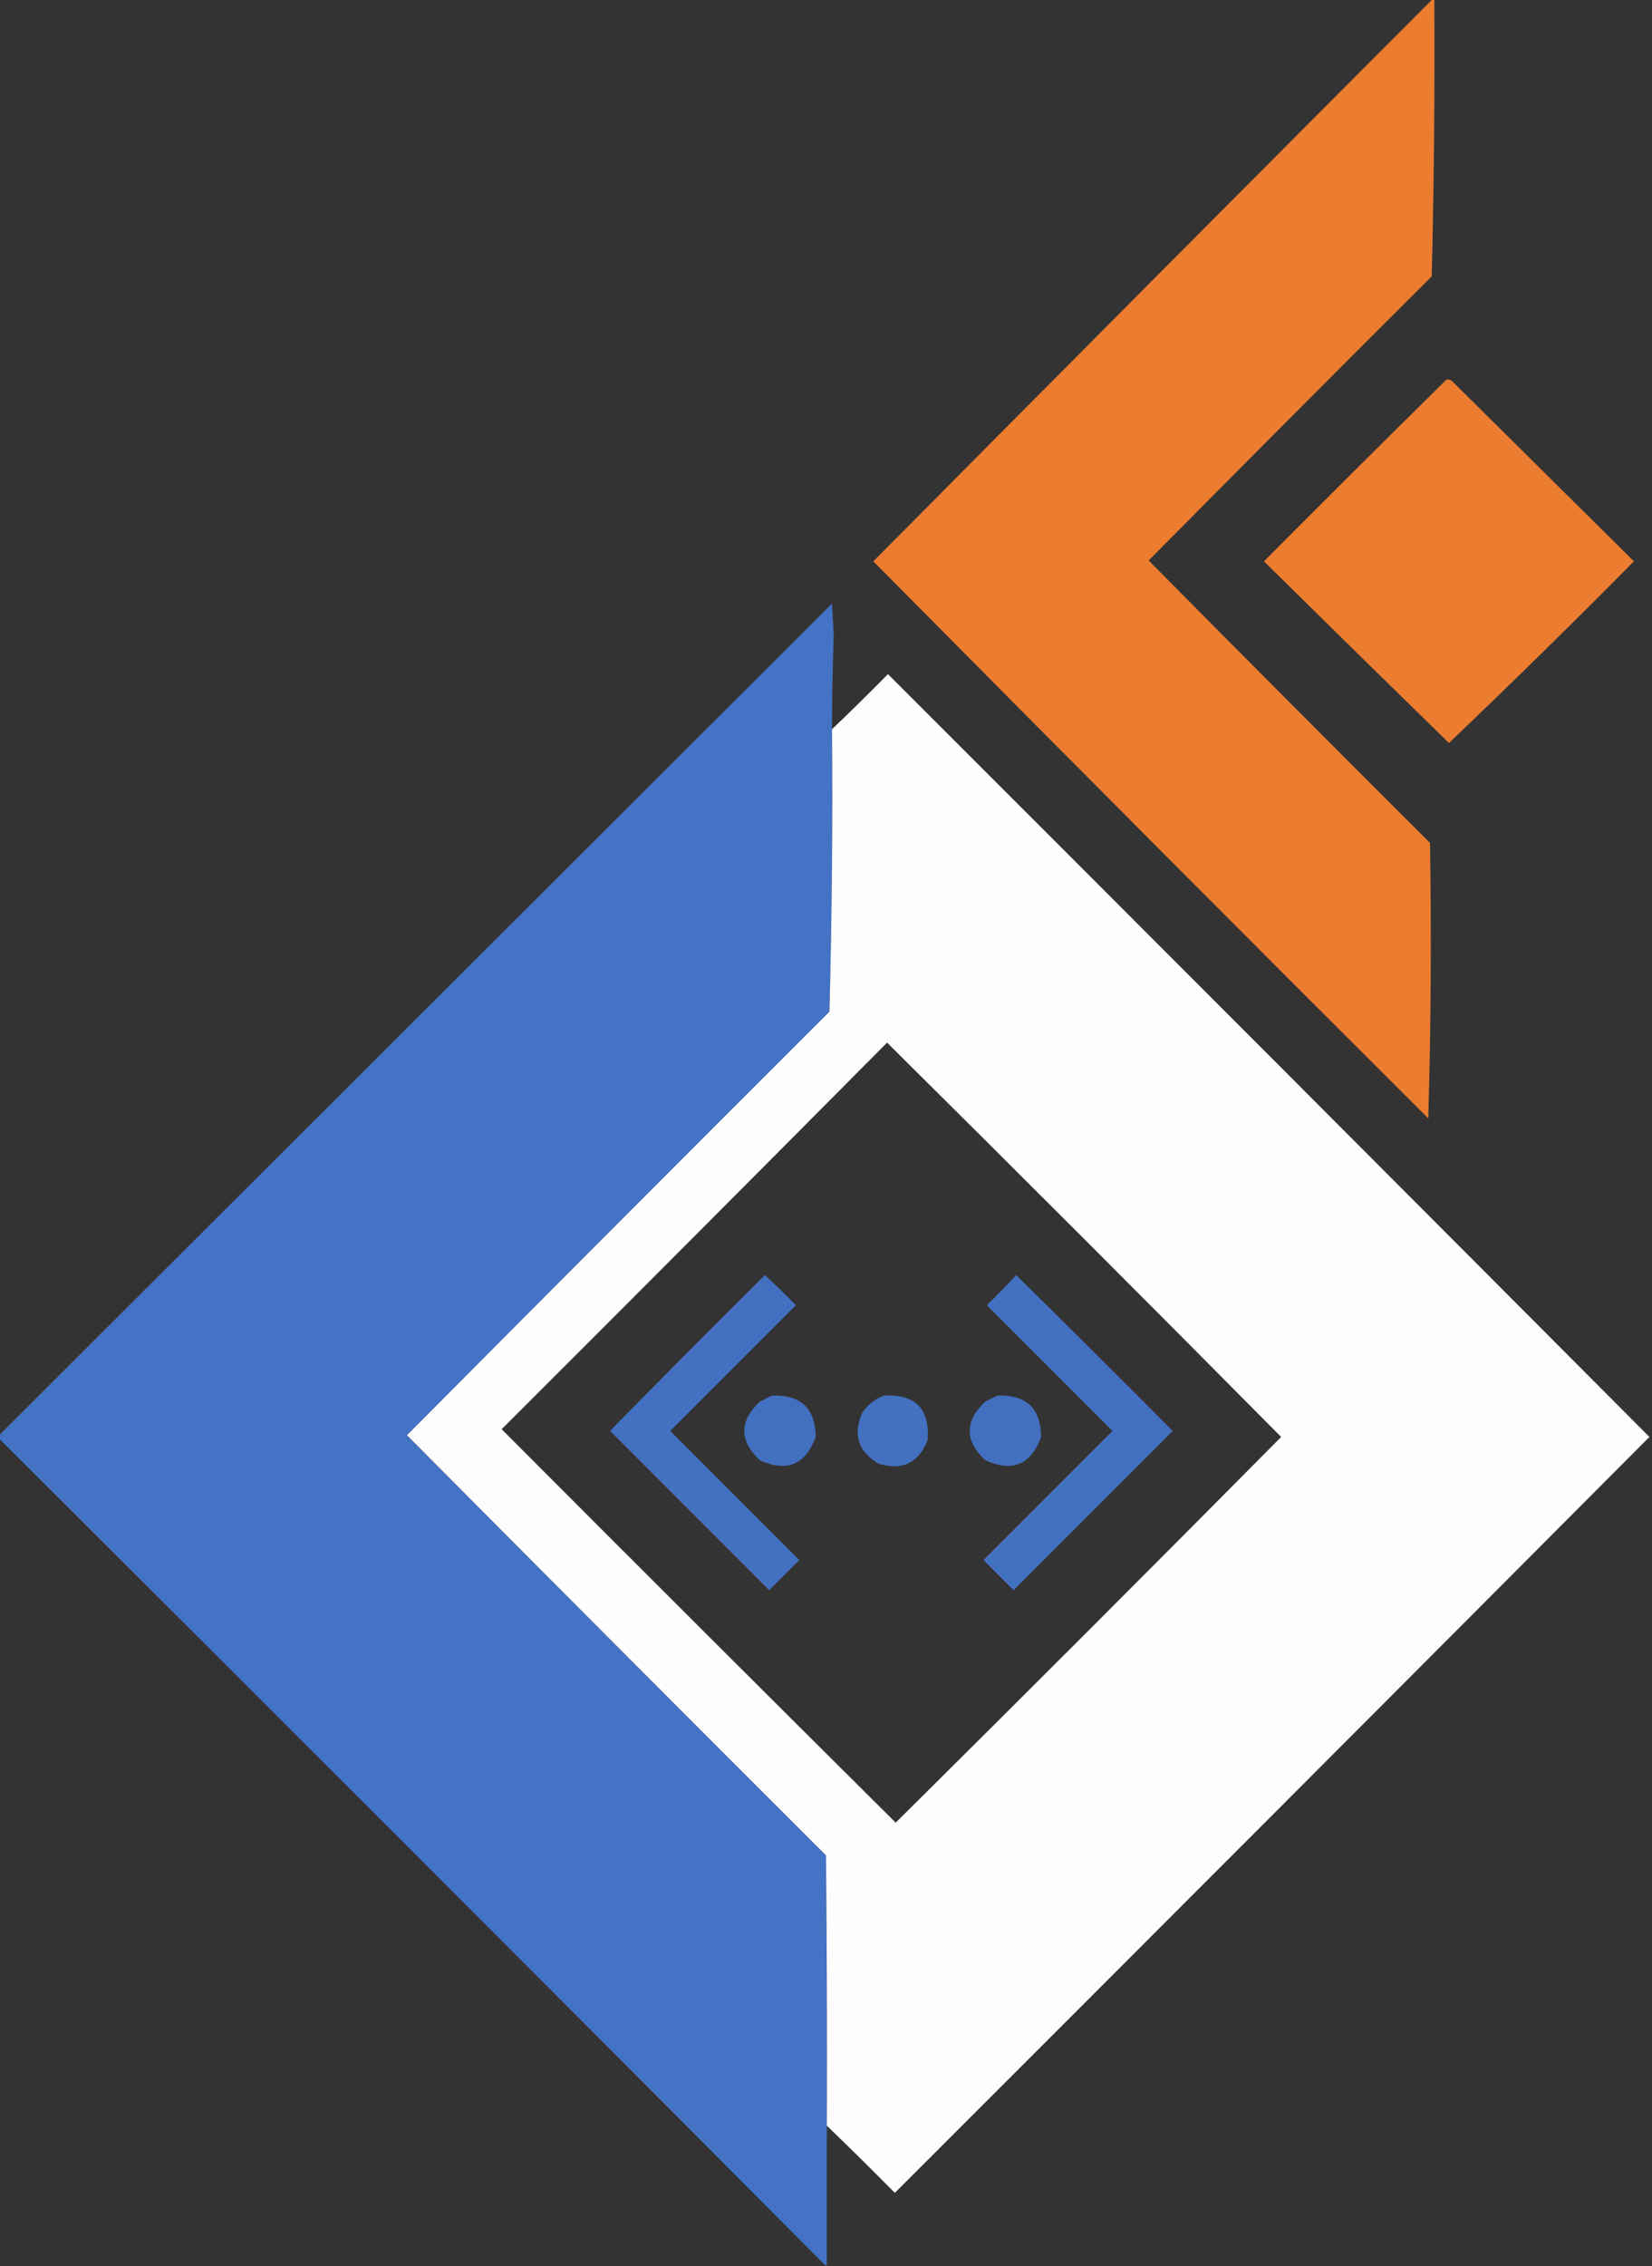 <?xml version="1.0" encoding="UTF-8"?>
<!DOCTYPE svg PUBLIC "-//W3C//DTD SVG 1.1//EN" "http://www.w3.org/Graphics/SVG/1.1/DTD/svg11.dtd">
<svg xmlns="http://www.w3.org/2000/svg" version="1.1" width="960px" height="1316px" style="shape-rendering:geometricPrecision; text-rendering:geometricPrecision; image-rendering:optimizeQuality; fill-rule:evenodd; clip-rule:evenodd" xmlns:xlink="http://www.w3.org/1999/xlink">
<rect width="100%" height="100%" fill="#333333" stroke="none"/>
<g><path style="opacity:1" fill="#ec7c30" d="M 832.5,-0.5 C 832.833,-0.5 833.167,-0.5 833.5,-0.5C 833.821,53.176 833.321,106.842 832,160.5C 776.986,215.347 722.153,270.347 667.5,325.5C 721.82,380.32 776.32,434.986 831,489.5C 831.865,542.843 831.531,596.176 830,649.5C 722.127,541.96 614.627,434.127 507.5,326C 615.662,217.005 723.995,108.172 832.5,-0.5 Z"/></g>
<g><path style="opacity:1" fill="#ec7c30" d="M 840.5,220.5 C 841.552,220.351 842.552,220.517 843.5,221C 878.833,256 914.167,291 949.5,326C 914.13,361.743 878.296,396.91 842,431.5C 806.09,396.452 770.256,361.285 734.5,326C 769.728,290.605 805.062,255.438 840.5,220.5 Z"/></g>
<g><path style="opacity:0.997" fill="#4472c4" d="M 483.5,423.5 C 483.938,478.183 483.438,532.85 482,587.5C 399.986,669.347 318.153,751.347 236.5,833.5C 317.486,914.986 398.653,996.32 480,1077.5C 480.5,1129.83 480.667,1182.17 480.5,1234.5C 480.5,1261.5 480.5,1288.5 480.5,1315.5C 480.167,1315.5 479.833,1315.5 479.5,1315.5C 319.833,1155.17 159.833,995.167 -0.5,835.5C -0.5,834.833 -0.5,834.167 -0.5,833.5C 160.812,672.521 322.146,511.521 483.5,350.5C 483.833,356.667 484.167,362.833 484.5,369C 483.843,387.162 483.509,405.328 483.5,423.5 Z"/></g>
<g><path style="opacity:0.995" fill="#fefefe" d="M 480.5,1234.5 C 480.667,1182.17 480.5,1129.83 480,1077.5C 398.653,996.32 317.486,914.986 236.5,833.5C 318.153,751.347 399.986,669.347 482,587.5C 483.438,532.85 483.938,478.183 483.5,423.5C 494.465,413.035 505.298,402.369 516,391.5C 663.68,539.014 811.18,686.68 958.5,834.5C 812.514,980.986 666.347,1127.32 520,1273.5C 506.965,1260.3 493.798,1247.3 480.5,1234.5 Z M 515.5,605.5 C 592.146,681.479 668.479,757.812 744.5,834.5C 670.167,909.5 595.5,984.167 520.5,1058.5C 444.014,982.514 367.68,906.347 291.5,830C 366.368,755.299 441.035,680.465 515.5,605.5 Z"/></g>
<g><path style="opacity:0.982" fill="#4471c3" d="M 444.5,740.5 C 450.631,746.13 456.631,751.964 462.5,758C 438.167,782.333 413.833,806.667 389.5,831C 414.5,856 439.5,881 464.5,906C 458.667,911.833 452.833,917.667 447,923.5C 416.1,892.6 385.267,861.767 354.5,831C 384.277,800.612 414.277,770.445 444.5,740.5 Z"/></g>
<g><path style="opacity:0.982" fill="#4471c3" d="M 590.5,740.5 C 621.032,770.532 651.365,800.698 681.5,831C 650.733,861.767 619.9,892.6 589,923.5C 583.167,917.667 577.333,911.833 571.5,906C 596.5,881 621.5,856 646.5,831C 622.167,806.667 597.833,782.333 573.5,758C 579.37,752.298 585.036,746.465 590.5,740.5 Z"/></g>
<g><path style="opacity:0.978" fill="#4471c3" d="M 448.5,810.5 C 465.332,809.836 473.832,817.836 474,834.5C 468.102,850.692 457.269,855.192 441.5,848C 429.503,836.681 429.503,825.347 441.5,814C 443.925,812.787 446.259,811.621 448.5,810.5 Z"/></g>
<g><path style="opacity:0.979" fill="#4471c3" d="M 513.5,810.5 C 531.98,809.48 540.48,818.146 539,836.5C 533.751,849.706 524.251,854.206 510.5,850C 498.738,843.044 495.571,833.211 501,820.5C 504.191,815.837 508.358,812.503 513.5,810.5 Z"/></g>
<g><path style="opacity:0.978" fill="#4471c3" d="M 579.5,810.5 C 596.332,809.836 604.832,817.836 605,834.5C 599.102,850.692 588.269,855.192 572.5,848C 560.503,836.681 560.503,825.347 572.5,814C 574.925,812.787 577.259,811.621 579.5,810.5 Z"/></g>
</svg>
